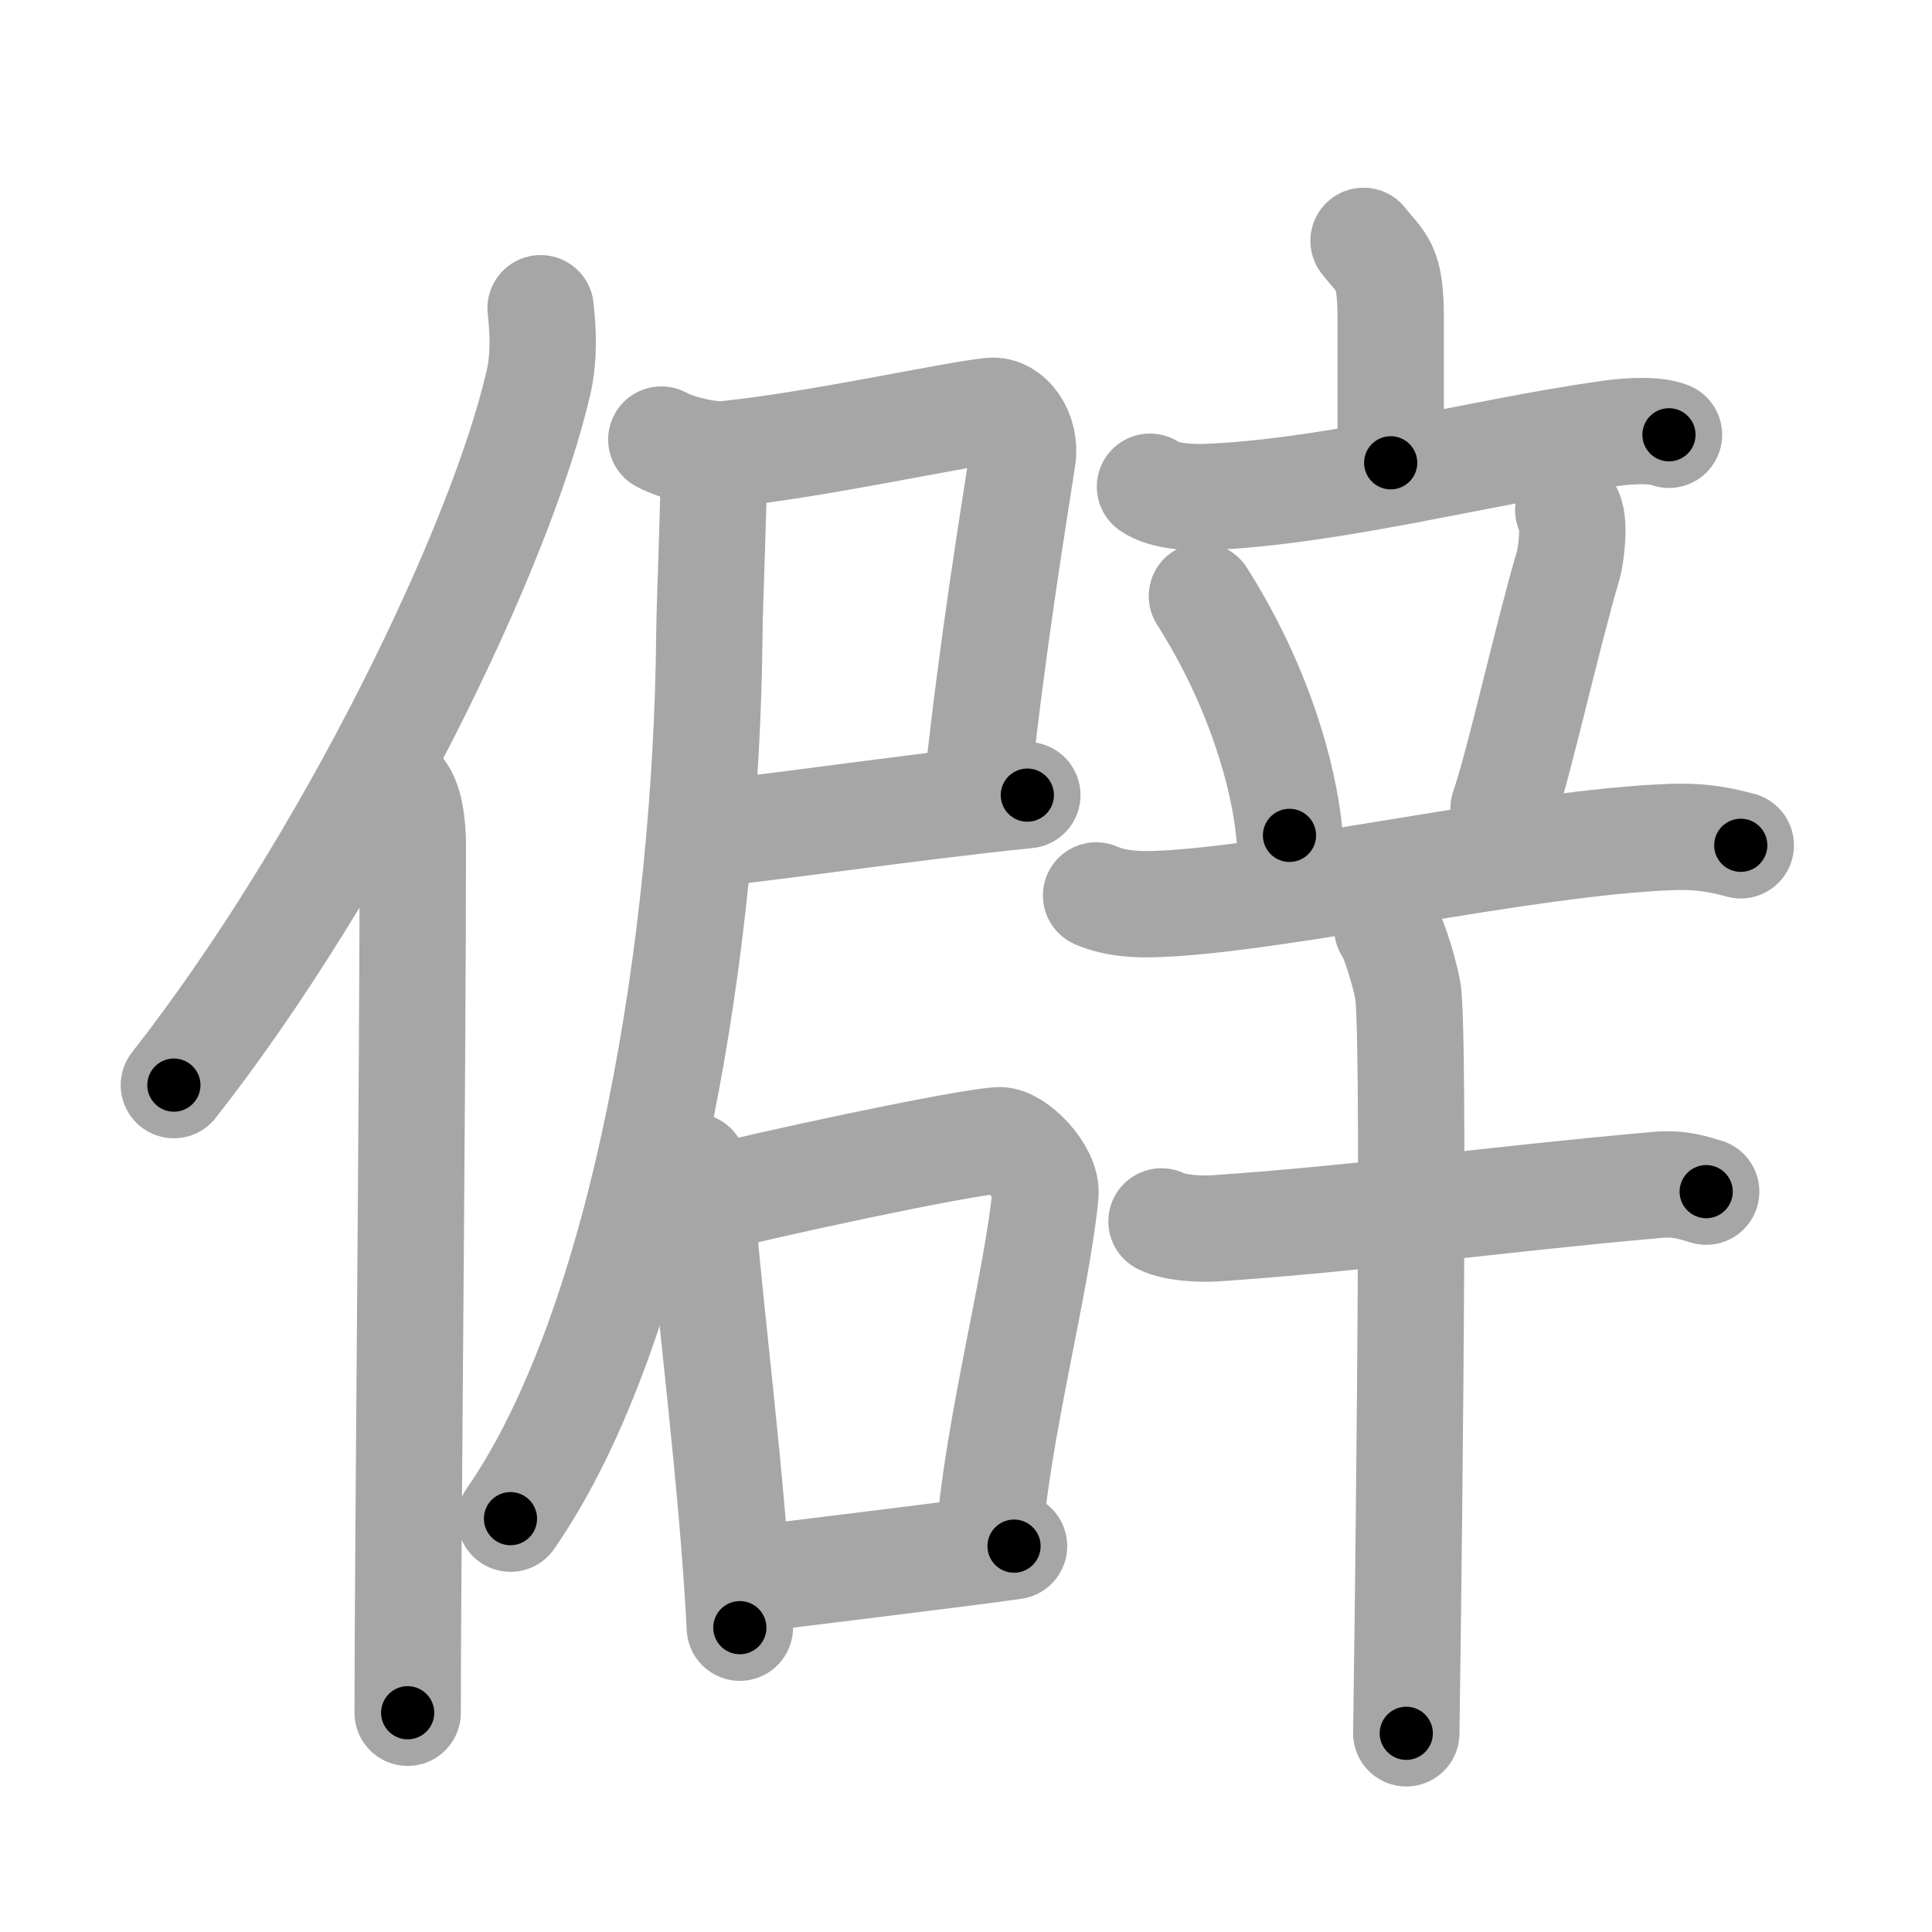 <svg xmlns="http://www.w3.org/2000/svg" viewBox="0 0 109 109" id="50fb"><g fill="none" stroke="#a6a6a6" stroke-width="6" stroke-linecap="round" stroke-linejoin="round"><g><g><path d="M30.5,17.39c0.13,1.19,0.22,2.68-0.11,4.15c-2.11,9.25-10.76,27.14-20.58,39.68" /><path d="M22.53,44.5c0.59,0.61,0.76,1.97,0.76,3.23c0,13.02-0.29,40.15-0.29,48.9" /></g><g><g><g><path d="M37.31,24.8c0.92,0.49,2.69,0.92,3.66,0.82c5.24-0.54,12.84-2.24,14.95-2.44c1.04-0.1,1.99,1.24,1.77,2.66c-0.54,3.5-1.66,10.34-2.51,18.11" /><path d="M39.59,47.06c2.63-0.16,11.6-1.52,18.37-2.2" /><path d="M40.27,26.3c0,2.53-0.22,7.17-0.25,9.53c-0.16,17.12-3.61,38.87-11.22,49.85" /></g><g><path d="M39.13,65.8c0.11,0.77,0.5,2.5,0.54,3.09c0.29,4.27,1.67,14.86,2.07,22.94" /><path d="M39.71,67.75c3.21-0.86,14.46-3.28,16.65-3.42c0.91-0.05,2.75,1.8,2.62,3.07c-0.49,5.05-2.72,13.23-3.2,19.68" /><path d="M41.92,89.17c2.65-0.36,12.1-1.48,15.29-1.94" /></g></g><g><g><g><path d="M76.93,13.59c1.02,1.31,1.53,1.31,1.53,4.36c0,3.05,0,4.16,0,8.16" /><path d="M64.88,27.46c0.84,0.58,2.38,0.61,3.22,0.58c7.12-0.29,15.4-2.54,22.61-3.57c1.39-0.2,2.75-0.22,3.45,0.06" /></g><g><path d="M67.81,33.63c3.2,5.03,4.65,10.18,4.94,13.5" /><path d="M88.48,28.78c0.43,0.55,0.14,2.61,0.02,3.03c-1.24,4.2-2.82,11.39-3.67,13.79" /><path d="M61.84,50.52c1.1,0.48,2.39,0.53,3.49,0.48c7.03-0.27,20.79-3.49,29.02-3.78c1.84-0.06,2.94,0.23,3.86,0.47" /></g></g><g><path d="M65.53,68.91c0.79,0.39,2.23,0.44,3.02,0.39c8.19-0.55,15.66-1.63,24.95-2.45c1.31-0.12,2.1,0.19,2.76,0.38" /><path d="M78.27,52.37c0.36,0.4,1.12,2.98,1.19,3.77c0.41,4.56-0.1,40.48-0.12,41.65" /></g></g></g></g></g><g fill="none" stroke="#000" stroke-width="3" stroke-linecap="round" stroke-linejoin="round"><path d="M30.5,17.39c0.13,1.19,0.22,2.68-0.11,4.15c-2.11,9.25-10.76,27.14-20.58,39.68" stroke-dasharray="49.131" stroke-dashoffset="49.131"><animate attributeName="stroke-dashoffset" values="49.131;49.131;0" dur="0.491s" fill="freeze" begin="0s;50fb.click" /></path><path d="M22.53,44.5c0.59,0.61,0.76,1.97,0.76,3.23c0,13.02-0.29,40.15-0.29,48.9" stroke-dasharray="52.287" stroke-dashoffset="52.287"><animate attributeName="stroke-dashoffset" values="52.287" fill="freeze" begin="50fb.click" /><animate attributeName="stroke-dashoffset" values="52.287;52.287;0" keyTimes="0;0.484;1" dur="1.014s" fill="freeze" begin="0s;50fb.click" /></path><path d="M37.31,24.8c0.92,0.49,2.69,0.92,3.66,0.82c5.24-0.54,12.84-2.24,14.95-2.44c1.04-0.1,1.99,1.24,1.77,2.66c-0.54,3.5-1.66,10.34-2.51,18.11" stroke-dasharray="40.849" stroke-dashoffset="40.849"><animate attributeName="stroke-dashoffset" values="40.849" fill="freeze" begin="50fb.click" /><animate attributeName="stroke-dashoffset" values="40.849;40.849;0" keyTimes="0;0.713;1" dur="1.422s" fill="freeze" begin="0s;50fb.click" /></path><path d="M39.59,47.06c2.63-0.16,11.6-1.52,18.37-2.2" stroke-dasharray="18.504" stroke-dashoffset="18.504"><animate attributeName="stroke-dashoffset" values="18.504" fill="freeze" begin="50fb.click" /><animate attributeName="stroke-dashoffset" values="18.504;18.504;0" keyTimes="0;0.885;1" dur="1.607s" fill="freeze" begin="0s;50fb.click" /></path><path d="M40.27,26.3c0,2.53-0.22,7.17-0.25,9.53c-0.16,17.12-3.61,38.87-11.22,49.85" stroke-dasharray="61.231" stroke-dashoffset="61.231"><animate attributeName="stroke-dashoffset" values="61.231" fill="freeze" begin="50fb.click" /><animate attributeName="stroke-dashoffset" values="61.231;61.231;0" keyTimes="0;0.777;1" dur="2.067s" fill="freeze" begin="0s;50fb.click" /></path><path d="M39.13,65.8c0.11,0.77,0.5,2.5,0.54,3.09c0.29,4.27,1.67,14.86,2.07,22.94" stroke-dasharray="26.174" stroke-dashoffset="26.174"><animate attributeName="stroke-dashoffset" values="26.174" fill="freeze" begin="50fb.click" /><animate attributeName="stroke-dashoffset" values="26.174;26.174;0" keyTimes="0;0.888;1" dur="2.329s" fill="freeze" begin="0s;50fb.click" /></path><path d="M39.71,67.75c3.21-0.86,14.46-3.28,16.65-3.42c0.91-0.05,2.75,1.8,2.62,3.07c-0.49,5.05-2.72,13.23-3.2,19.68" stroke-dasharray="41.286" stroke-dashoffset="41.286"><animate attributeName="stroke-dashoffset" values="41.286" fill="freeze" begin="50fb.click" /><animate attributeName="stroke-dashoffset" values="41.286;41.286;0" keyTimes="0;0.849;1" dur="2.742s" fill="freeze" begin="0s;50fb.click" /></path><path d="M41.92,89.17c2.65-0.36,12.1-1.48,15.29-1.94" stroke-dasharray="15.414" stroke-dashoffset="15.414"><animate attributeName="stroke-dashoffset" values="15.414" fill="freeze" begin="50fb.click" /><animate attributeName="stroke-dashoffset" values="15.414;15.414;0" keyTimes="0;0.947;1" dur="2.896s" fill="freeze" begin="0s;50fb.click" /></path><path d="M76.93,13.59c1.02,1.31,1.53,1.31,1.53,4.36c0,3.05,0,4.16,0,8.16" stroke-dasharray="12.956" stroke-dashoffset="12.956"><animate attributeName="stroke-dashoffset" values="12.956" fill="freeze" begin="50fb.click" /><animate attributeName="stroke-dashoffset" values="12.956;12.956;0" keyTimes="0;0.918;1" dur="3.155s" fill="freeze" begin="0s;50fb.click" /></path><path d="M64.88,27.46c0.84,0.58,2.38,0.61,3.22,0.58c7.12-0.29,15.4-2.54,22.61-3.57c1.39-0.2,2.75-0.22,3.45,0.06" stroke-dasharray="29.708" stroke-dashoffset="29.708"><animate attributeName="stroke-dashoffset" values="29.708" fill="freeze" begin="50fb.click" /><animate attributeName="stroke-dashoffset" values="29.708;29.708;0" keyTimes="0;0.914;1" dur="3.452s" fill="freeze" begin="0s;50fb.click" /></path><path d="M67.81,33.63c3.2,5.03,4.65,10.18,4.94,13.5" stroke-dasharray="14.501" stroke-dashoffset="14.501"><animate attributeName="stroke-dashoffset" values="14.501" fill="freeze" begin="50fb.click" /><animate attributeName="stroke-dashoffset" values="14.501;14.501;0" keyTimes="0;0.923;1" dur="3.742s" fill="freeze" begin="0s;50fb.click" /></path><path d="M88.48,28.78c0.43,0.55,0.14,2.61,0.02,3.03c-1.24,4.2-2.82,11.39-3.67,13.79" stroke-dasharray="17.358" stroke-dashoffset="17.358"><animate attributeName="stroke-dashoffset" values="17.358" fill="freeze" begin="50fb.click" /><animate attributeName="stroke-dashoffset" values="17.358;17.358;0" keyTimes="0;0.956;1" dur="3.916s" fill="freeze" begin="0s;50fb.click" /></path><path d="M61.84,50.52c1.1,0.48,2.39,0.53,3.49,0.48c7.03-0.27,20.79-3.49,29.02-3.78c1.84-0.06,2.94,0.23,3.86,0.47" stroke-dasharray="36.741" stroke-dashoffset="36.741"><animate attributeName="stroke-dashoffset" values="36.741" fill="freeze" begin="50fb.click" /><animate attributeName="stroke-dashoffset" values="36.741;36.741;0" keyTimes="0;0.914;1" dur="4.283s" fill="freeze" begin="0s;50fb.click" /></path><path d="M65.53,68.91c0.79,0.39,2.23,0.44,3.02,0.39c8.19-0.55,15.66-1.63,24.95-2.45c1.31-0.12,2.1,0.19,2.76,0.38" stroke-dasharray="30.953" stroke-dashoffset="30.953"><animate attributeName="stroke-dashoffset" values="30.953" fill="freeze" begin="50fb.click" /><animate attributeName="stroke-dashoffset" values="30.953;30.953;0" keyTimes="0;0.933;1" dur="4.593s" fill="freeze" begin="0s;50fb.click" /></path><path d="M78.27,52.37c0.36,0.4,1.12,2.98,1.19,3.77c0.41,4.56-0.1,40.48-0.12,41.65" stroke-dasharray="45.629" stroke-dashoffset="45.629"><animate attributeName="stroke-dashoffset" values="45.629" fill="freeze" begin="50fb.click" /><animate attributeName="stroke-dashoffset" values="45.629;45.629;0" keyTimes="0;0.91;1" dur="5.049s" fill="freeze" begin="0s;50fb.click" /></path></g></svg>